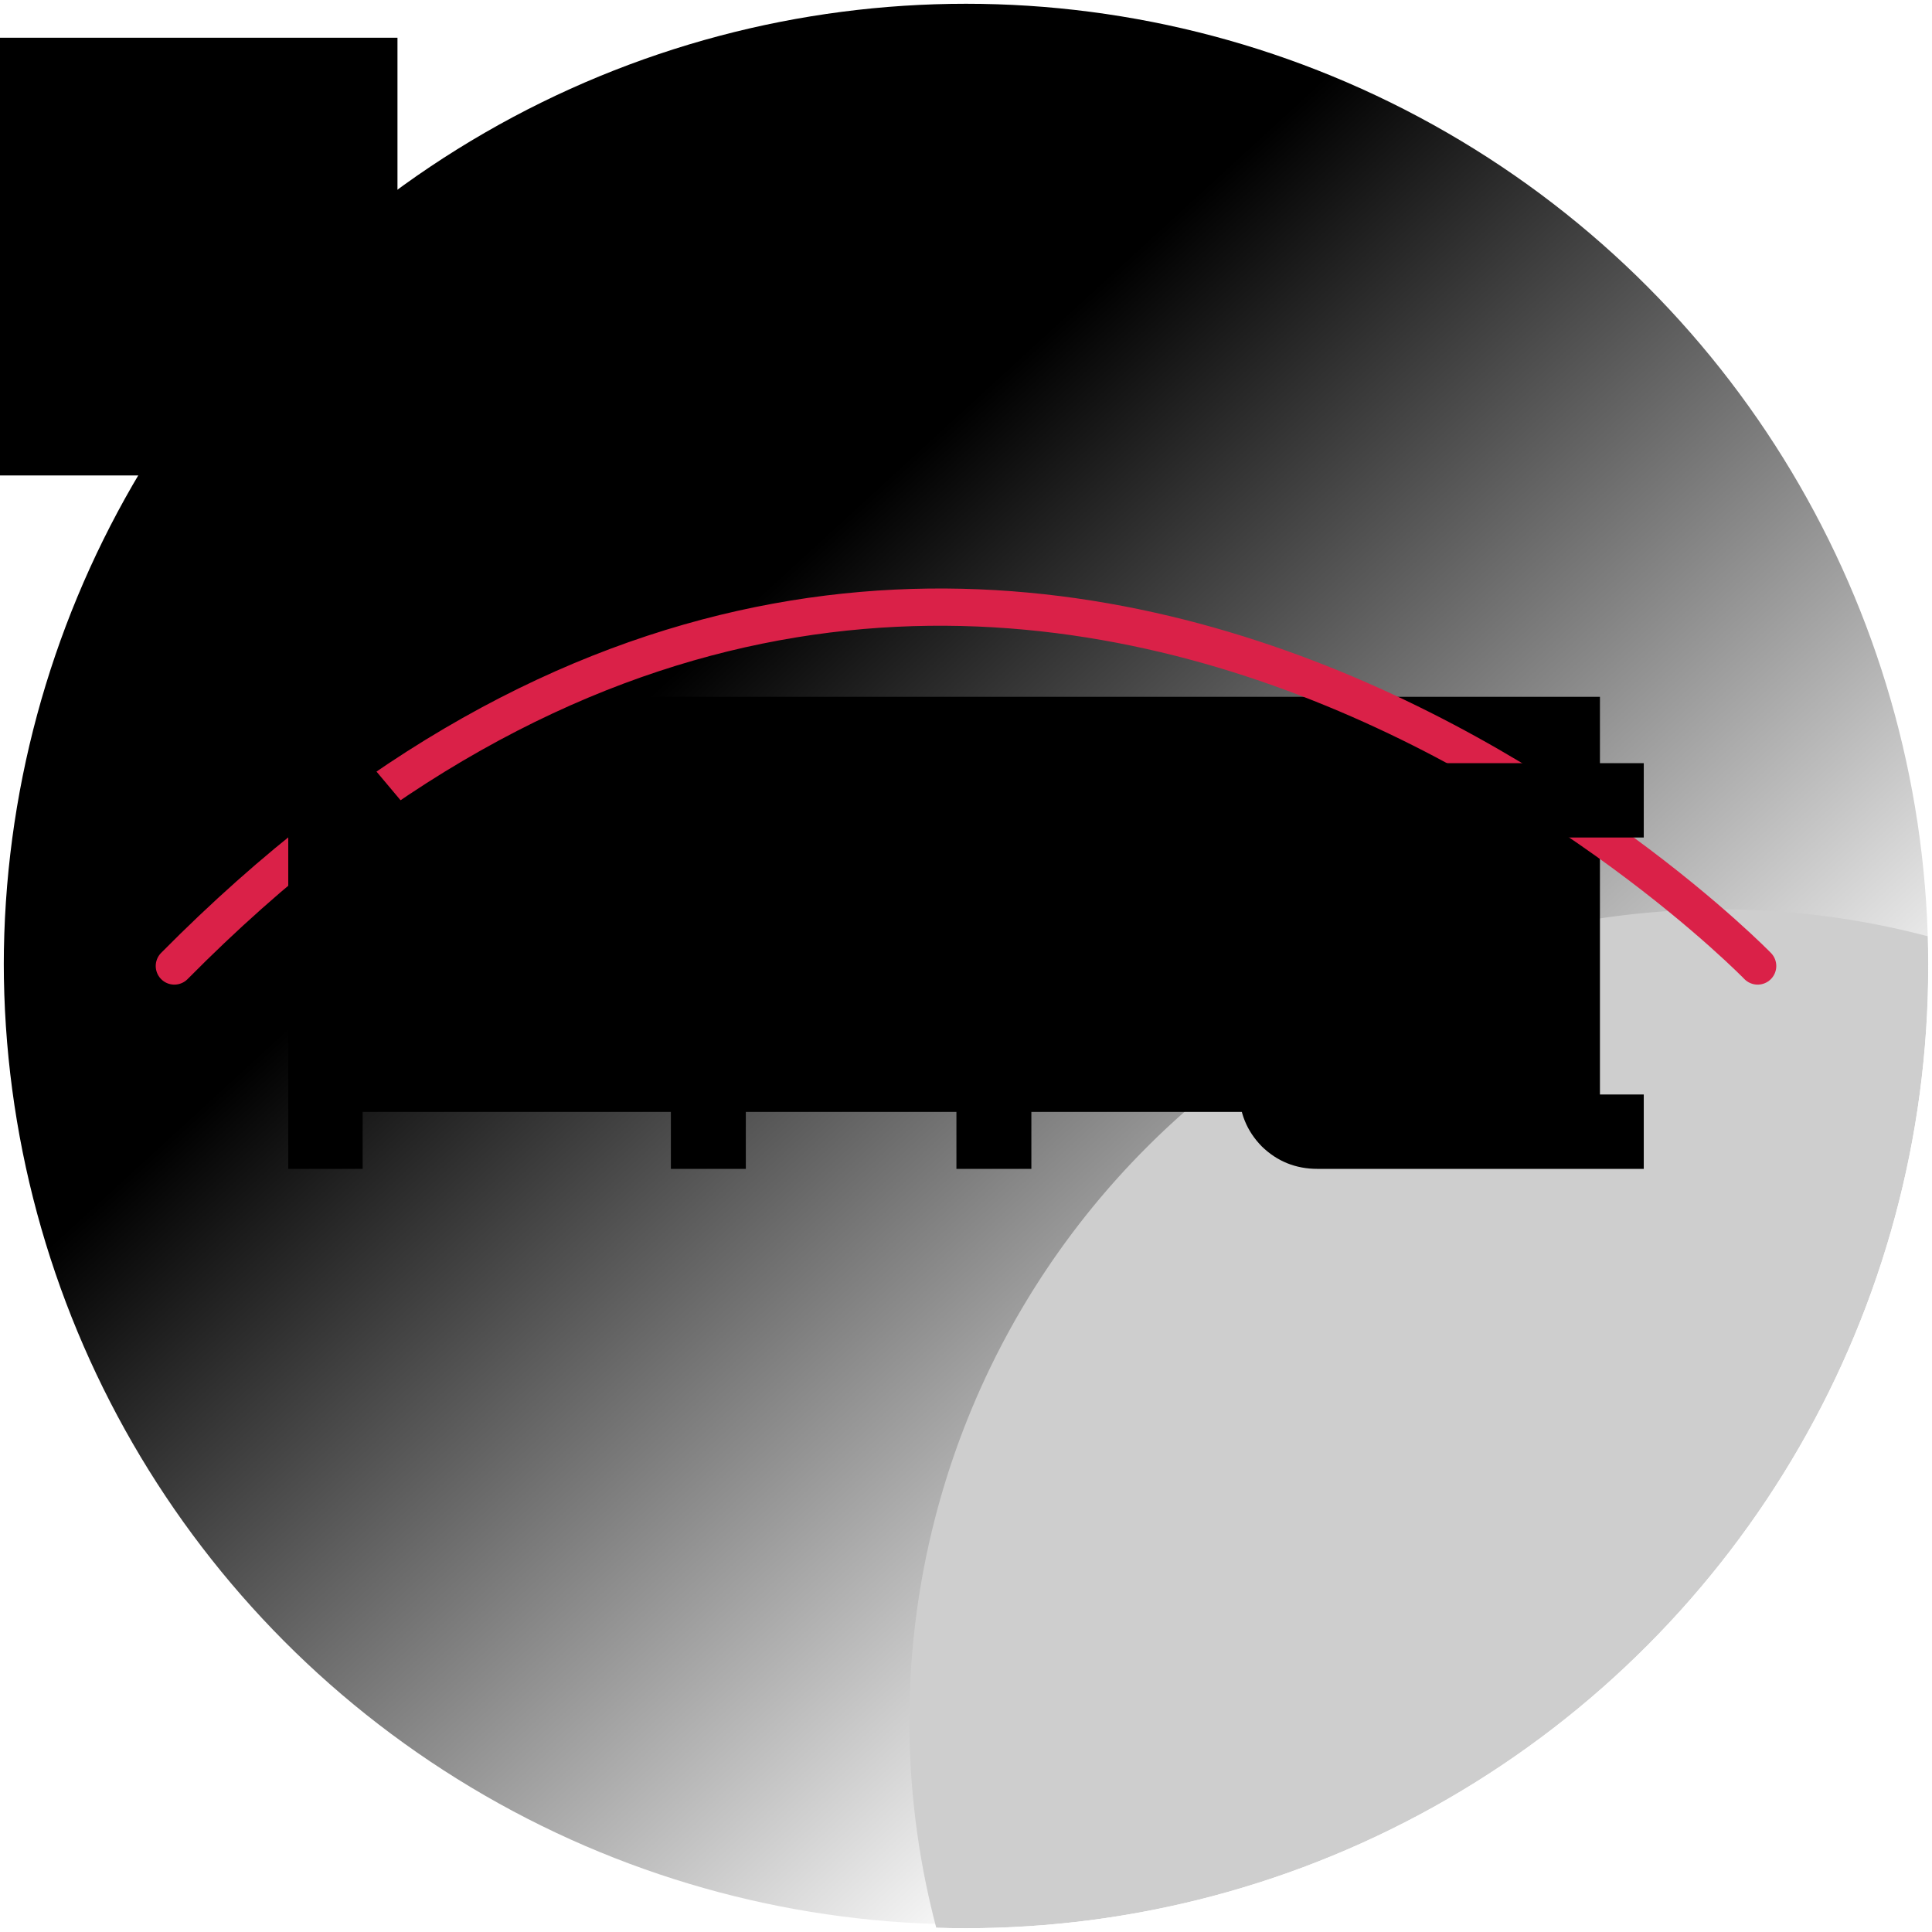 <?xml version="1.0" encoding="UTF-8" standalone="no"?>
<!-- Created with Inkscape (http://www.inkscape.org/) -->

<svg
   xmlns:dc="http://purl.org/dc/elements/1.1/"
   xmlns:cc="http://creativecommons.org/ns#"
   xmlns:rdf="http://www.w3.org/1999/02/22-rdf-syntax-ns#"
   xmlns:svg="http://www.w3.org/2000/svg"
   xmlns="http://www.w3.org/2000/svg"
   xmlns:xlink="http://www.w3.org/1999/xlink"
   xmlns:sodipodi="http://sodipodi.sourceforge.net/DTD/sodipodi-0.dtd"
   xmlns:inkscape="http://www.inkscape.org/namespaces/inkscape"
   width="256px"
   height="256px"
   viewBox="0 0 256 256"
   version="1.1"
   id="SVGRoot"
   sodipodi:docname="mtc.svg"
   inkscape:version="0.92.4 (5da689c313, 2019-01-14)">
  <defs
     id="defs10">
    <linearGradient
       inkscape:collect="always"
       id="linearGradient870">
      <stop
         style="stop-color:#000000;stop-opacity:1;"
         offset="0"
         id="stop866" />
      <stop
         style="stop-color:#000000;stop-opacity:0;"
         offset="1"
         id="stop868" />
    </linearGradient>
    <filter
       style="color-interpolation-filters:sRGB;"
       inkscape:label="Drop Shadow"
       id="filter1893">
      <feFlood
         flood-opacity="0.498"
         flood-color="rgb(0,0,0)"
         result="flood"
         id="feFlood1883" />
      <feComposite
         in="flood"
         in2="SourceGraphic"
         operator="in"
         result="composite1"
         id="feComposite1885" />
      <feGaussianBlur
         in="composite1"
         stdDeviation="0"
         result="blur"
         id="feGaussianBlur1887" />
      <feOffset
         dx="50"
         dy="50"
         result="offset"
         id="feOffset1889" />
      <feComposite
         in="SourceGraphic"
         in2="offset"
         operator="over"
         result="fbSourceGraphic"
         id="feComposite1891" />
      <feColorMatrix
         result="fbSourceGraphicAlpha"
         in="fbSourceGraphic"
         values="0 0 0 -1 0 0 0 0 -1 0 0 0 0 -1 0 0 0 0 1 0"
         id="feColorMatrix1895" />
      <feFlood
         id="feFlood1897"
         flood-opacity="0.498"
         flood-color="rgb(0,0,0)"
         result="flood"
         in="fbSourceGraphic" />
      <feComposite
         in2="fbSourceGraphic"
         id="feComposite1899"
         in="flood"
         operator="in"
         result="composite1" />
      <feGaussianBlur
         id="feGaussianBlur1901"
         in="composite1"
         stdDeviation="0"
         result="blur" />
      <feOffset
         id="feOffset1903"
         dx="50"
         dy="50"
         result="offset" />
      <feComposite
         in2="offset"
         id="feComposite1905"
         in="fbSourceGraphic"
         operator="over"
         result="composite2" />
    </filter>
    <clipPath
       clipPathUnits="userSpaceOnUse"
       id="clipPath1990">
      <circle
         id="circle1992"
         cx="128"
         cy="128"
         style="fill:url(#linearGradient1994);fill-opacity:1;stroke:none;stroke-width:13;stroke-miterlimit:4;stroke-dasharray:none;stroke-opacity:1"
         r="127.5" />
    </clipPath>
    <linearGradient
       inkscape:collect="always"
       xlink:href="#linearGradient870"
       id="linearGradient1994"
       gradientUnits="userSpaceOnUse"
       gradientTransform="matrix(1.051,0,0,1.051,-6.525,-6.525)"
       x1="127.978"
       y1="128"
       x2="235.868"
       y2="208.95" />
    <clipPath
       clipPathUnits="userSpaceOnUse"
       id="clipPath4731">
      <g
         inkscape:label="Clip"
         id="use4733">
        <g
           id="g4751">
          <circle
             id="circle4747"
             cx="128"
             cy="128"
             style="fill:url(#linearGradient4755);fill-opacity:1;stroke:none;stroke-width:13;stroke-miterlimit:4;stroke-dasharray:none;stroke-opacity:1"
             r="127.5" />
          <path
             inkscape:connector-curvature="0"
             id="path4749"
             d="M 235.5,128.5 A 107.5,107.5 0 0 1 128,236 107.5,107.5 0 0 1 20.5,128.5 107.5,107.5 0 0 1 128,21 107.5,107.5 0 0 1 235.5,128.5 Z"
             style="fill:#cecece;fill-opacity:1;stroke:none;stroke-width:17.17;stroke-linecap:square;stroke-miterlimit:4;stroke-dasharray:none;stroke-opacity:1;paint-order:stroke fill markers;filter:url(#filter1893)" />
        </g>
      </g>
    </clipPath>
    <linearGradient
       inkscape:collect="always"
       xlink:href="#linearGradient870"
       id="linearGradient4745"
       gradientUnits="userSpaceOnUse"
       gradientTransform="matrix(1.051,0,0,1.051,-6.525,-6.525)"
       x1="98.821"
       y1="84.549"
       x2="196.19"
       y2="190.799" />
    <linearGradient
       inkscape:collect="always"
       xlink:href="#linearGradient870"
       id="linearGradient4755"
       gradientUnits="userSpaceOnUse"
       gradientTransform="matrix(1.051,0,0,1.051,-6.525,-6.525)"
       x1="98.821"
       y1="84.549"
       x2="196.19"
       y2="190.799" />
    <clipPath
       clipPathUnits="userSpaceOnUse"
       id="clipPath4808">
      <circle
         r="127.5"
         style="display:inline;opacity:1;fill:url(#linearGradient4812);fill-opacity:1;stroke:none;stroke-width:13;stroke-miterlimit:4;stroke-dasharray:none;stroke-opacity:1"
         cy="128.5"
         cx="128"
         id="circle4810" />
    </clipPath>
    <linearGradient
       inkscape:collect="always"
       xlink:href="#linearGradient870"
       id="linearGradient4812"
       gradientUnits="userSpaceOnUse"
       gradientTransform="matrix(1.051,0,0,1.051,-6.525,-6.025)"
       x1="98.821"
       y1="84.549"
       x2="196.19"
       y2="190.799" />
  </defs>
  <sodipodi:namedview
     id="base"
     pagecolor="#ffffff"
     bordercolor="#666666"
     borderopacity="1.0"
     inkscape:pageopacity="0.0"
     inkscape:pageshadow="2"
     inkscape:zoom="3"
     inkscape:cx="116.16667"
     inkscape:cy="122.0163"
     inkscape:document-units="px"
     inkscape:current-layer="layer2"
     showgrid="false"
     inkscape:window-width="1920"
     inkscape:window-height="1017"
     inkscape:window-x="-8"
     inkscape:window-y="-8"
     inkscape:window-maximized="1"
     inkscape:grid-bbox="true"
     inkscape:snap-grids="true"
     showguides="true"
     inkscape:guide-bbox="true">
    <sodipodi:guide
       position="128,128"
       orientation="0,1"
       id="guide868"
       inkscape:locked="false" />
    <sodipodi:guide
       position="128,128"
       orientation="1,0"
       id="guide870"
       inkscape:locked="false" />
  </sodipodi:namedview>
  <g
     inkscape:label="Outer Circle"
     inkscape:groupmode="layer"
     id="layer1" />
  <g
     inkscape:groupmode="layer"
     id="layer2"
     inkscape:label="Inner Fill"
     style="display:inline;opacity:1">
    <g
       id="g4780"
       transform="translate(0,-0.5)"
       clip-path="url(#clipPath4808)">
      <circle
         id="path23"
         cx="128"
         cy="128"
         style="fill:url(#linearGradient4745);fill-opacity:1;stroke:none;stroke-width:13;stroke-miterlimit:4;stroke-dasharray:none;stroke-opacity:1"
         r="127.5" />
      <path
         inkscape:connector-curvature="0"
         id="path846"
         d="M 235.5,128.5 A 107.5,107.5 0 0 1 128,236 107.5,107.5 0 0 1 20.5,128.5 107.5,107.5 0 0 1 128,21 107.5,107.5 0 0 1 235.5,128.5 Z"
         style="fill:#cecece;fill-opacity:1;stroke:none;stroke-width:17.17;stroke-linecap:square;stroke-miterlimit:4;stroke-dasharray:none;stroke-opacity:1;paint-order:stroke fill markers;filter:url(#filter1893)" />
    </g>
    <flowRoot
       xml:space="preserve"
       id="flowRoot846"
       style="font-style:normal;font-variant:normal;font-weight:normal;font-stretch:normal;font-size:40px;line-height:1.25;font-family:Orbitron;-inkscape-font-specification:Orbitron;letter-spacing:0px;word-spacing:0px;fill:#000000;fill-opacity:1;stroke:none"><flowRegion
         id="flowRegion848"
         style="font-style:normal;font-variant:normal;font-weight:normal;font-stretch:normal;font-family:Orbitron;-inkscape-font-specification:Orbitron"><rect
           id="rect850"
           width="164.667"
           height="55"
           x="47.333"
           y="92.333"
           style="font-style:normal;font-variant:normal;font-weight:normal;font-stretch:normal;font-family:Orbitron;-inkscape-font-specification:Orbitron" /></flowRegion><flowPara
         id="flowPara852" /></flowRoot>    <flowRoot
       xml:space="preserve"
       id="flowRoot858"
       style="font-style:normal;font-weight:normal;font-size:40px;line-height:1.25;font-family:sans-serif;letter-spacing:0px;word-spacing:0px;fill:#000000;fill-opacity:1;stroke:none"><flowRegion
         id="flowRegion860"><rect
           id="rect862"
           width="86.667"
           height="58"
           x="-34"
           y="5" /></flowRegion><flowPara
         id="flowPara864" /></flowRoot>    <path
       style="fill:none;stroke:#da2148;stroke-width:4.935;stroke-linecap:round;stroke-linejoin:miter;stroke-miterlimit:4;stroke-dasharray:none;stroke-opacity:1"
       d="m 23.102,128 c 105.873,-106.996 209.797,0 209.797,0"
       id="path874"
       inkscape:connector-curvature="0" />
  </g>
  <g
     inkscape:groupmode="layer"
     id="layer3"
     inkscape:label="Font">
    <g
       aria-label="MTC"
       style="font-style:normal;font-variant:normal;font-weight:bold;font-stretch:normal;font-size:74.667px;line-height:1.25;font-family:Orbitron;-inkscape-font-specification:'Orbitron, Bold';font-variant-ligatures:normal;font-variant-caps:normal;font-variant-numeric:normal;font-feature-settings:normal;text-align:start;letter-spacing:0px;word-spacing:0px;writing-mode:lr-tb;text-anchor:start;display:inline;opacity:1;fill:#000000;fill-opacity:1;stroke:none"
       id="text856"
       transform="translate(-0.653,-2.12)">
      <path
         d="m 69.163,126.536 19.488,-23.296 h 10.827 v 53.76 H 89.547 V 117.576 L 69.163,141.843 48.704,117.576 v 39.424 h -9.856 v -53.76 h 10.752 z"
         style="font-style:normal;font-variant:normal;font-weight:bold;font-stretch:normal;font-size:74.667px;font-family:Orbitron;-inkscape-font-specification:'Orbitron, Bold';font-variant-ligatures:normal;font-variant-caps:normal;font-variant-numeric:normal;font-feature-settings:normal;text-align:start;writing-mode:lr-tb;text-anchor:start"
         id="path908"
         inkscape:connector-curvature="0" />
      <path
         d="m 105.431,103.24 h 53.76 v 9.856 h -21.877 v 43.904 h -9.931 v -43.904 h -21.952 z"
         style="font-style:normal;font-variant:normal;font-weight:bold;font-stretch:normal;font-size:74.667px;font-family:Orbitron;-inkscape-font-specification:'Orbitron, Bold';font-variant-ligatures:normal;font-variant-caps:normal;font-variant-numeric:normal;font-feature-settings:normal;text-align:start;writing-mode:lr-tb;text-anchor:start"
         id="path910"
         inkscape:connector-curvature="0" />
      <path
         d="m 218.459,113.096 h -43.232 q -0.523,0 -0.523,0.523 v 33.003 q 0,0.523 0.523,0.523 h 43.232 v 9.856 h -43.232 q -4.331,0 -7.392,-2.987 -2.987,-3.061 -2.987,-7.392 v -33.003 q 0,-4.331 2.987,-7.317 3.061,-3.061 7.392,-3.061 h 43.232 z"
         style="font-style:normal;font-variant:normal;font-weight:bold;font-stretch:normal;font-size:74.667px;font-family:Orbitron;-inkscape-font-specification:'Orbitron, Bold';font-variant-ligatures:normal;font-variant-caps:normal;font-variant-numeric:normal;font-feature-settings:normal;text-align:start;writing-mode:lr-tb;text-anchor:start"
         id="path912"
         inkscape:connector-curvature="0" />
    </g>
  </g>
</svg>

